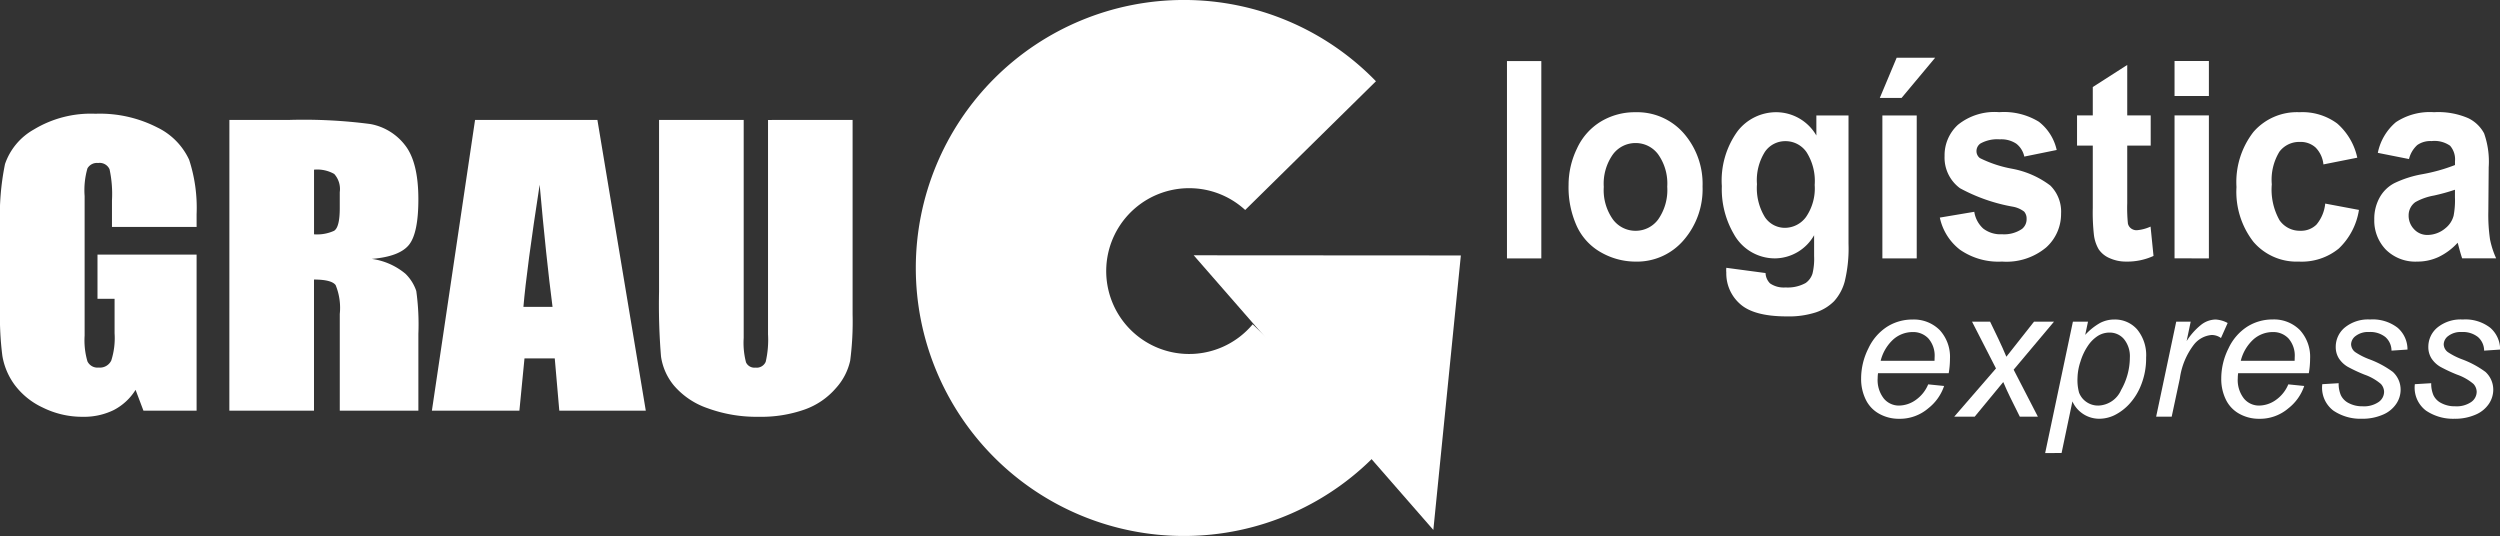 <?xml version="1.0" ?><svg xmlns="http://www.w3.org/2000/svg" width="254" height="54.456" viewBox="0 0 254 54.456"><rect x="0" y="0" width="254" height="54.456" fill="#333333" stroke="none"/><g transform="translate(-171.994 -276)"><g transform="translate(171.994 276)"><g transform="translate(0 11.564)"><path d="M-924.693-803.916h-8.6V-806.6a11.916,11.916,0,0,0-.245-3.175,1.1,1.1,0,0,0-1.164-.639,1.107,1.107,0,0,0-1.083.547,8.011,8.011,0,0,0-.286,2.81v14.178a7.591,7.591,0,0,0,.286,2.618,1.13,1.13,0,0,0,1.144.63,1.278,1.278,0,0,0,1.276-.712,7.483,7.483,0,0,0,.337-2.773v-3.5h-1.736v-4.489h10.069v15.856h-5.4l-.8-2.117a5.71,5.71,0,0,1-2.218,2.053,6.858,6.858,0,0,1-3.158.684,8.992,8.992,0,0,1-4.058-.94A7.51,7.51,0,0,1-943.2-787.9a6.9,6.9,0,0,1-1.227-2.91,31.254,31.254,0,0,1-.245-4.57v-8.777a26.338,26.338,0,0,1,.511-6.149,6.4,6.4,0,0,1,2.931-3.512,11.174,11.174,0,0,1,6.26-1.6,12.774,12.774,0,0,1,6.271,1.387,6.829,6.829,0,0,1,3.248,3.293,15.714,15.714,0,0,1,.756,5.538Z" transform="translate(944.669 815.411)" fill="#fff"/><path d="M-886.221-813.855h6.087a52.051,52.051,0,0,1,8.242.419,5.735,5.735,0,0,1,3.513,2.144q1.358,1.724,1.358,5.5,0,3.448-.96,4.635t-3.778,1.423a6.762,6.762,0,0,1,3.432,1.514,4.408,4.408,0,0,1,1.093,1.742,24.659,24.659,0,0,1,.214,4.37v7.791h-7.986v-9.816a6.119,6.119,0,0,0-.419-2.938q-.419-.565-2.2-.566v13.32h-8.6Zm8.6,5.054v6.569a4.165,4.165,0,0,0,2.032-.356q.582-.356.582-2.308v-1.624a2.289,2.289,0,0,0-.561-1.843A3.492,3.492,0,0,0-877.622-808.8Z" transform="translate(909.527 814.475)" fill="#fff"/><path d="M-817.8-813.855l4.917,29.541h-8.788l-.461-5.31h-3.076l-.517,5.31h-8.89l4.386-29.541Zm-4.558,18.994q-.652-5.019-1.309-12.408-1.314,8.485-1.65,12.408Z" transform="translate(878.496 814.475)" fill="#fff"/><path d="M-757.085-813.855v19.742a30.621,30.621,0,0,1-.245,4.717,6.113,6.113,0,0,1-1.45,2.792,7.49,7.49,0,0,1-3.176,2.171,13.236,13.236,0,0,1-4.647.739,14.45,14.45,0,0,1-5.229-.876,7.834,7.834,0,0,1-3.391-2.281,5.95,5.95,0,0,1-1.327-2.965,64.452,64.452,0,0,1-.2-6.56v-17.48h8.6V-791.7a7.841,7.841,0,0,0,.235,2.473.93.93,0,0,0,.95.538,1,1,0,0,0,1.052-.593,9.907,9.907,0,0,0,.235-2.8v-21.768Z" transform="translate(843.709 814.475)" fill="#fff"/></g><g transform="translate(93.046)"><path d="M-677.094-811.463a8.41,8.41,0,0,1-6.97,3,8.422,8.422,0,0,1-7.895-8.919,8.422,8.422,0,0,1,8.919-7.895,8.388,8.388,0,0,1,5.185,2.2l13.286-13.079a27.141,27.141,0,0,0-19.523-8.258,27.228,27.228,0,0,0-27.228,27.228,27.228,27.228,0,0,0,27.228,27.228,27.155,27.155,0,0,0,20.113-8.876Z" transform="translate(711.32 844.412)" fill="#fff"/><path d="M-640.514-779.363l27.144.017-2.795,27.887Z" transform="translate(668.747 805.3)" fill="#fff"/></g><g transform="translate(189.09 32.462)"><path d="M-463.635-756.411l1.616.163a4.844,4.844,0,0,1-1.6,2.263,4.446,4.446,0,0,1-2.989,1.072,4.071,4.071,0,0,1-1.988-.5,3.263,3.263,0,0,1-1.378-1.44A4.75,4.75,0,0,1-470.45-757a6.8,6.8,0,0,1,.739-3.067,5.236,5.236,0,0,1,1.915-2.208,4.769,4.769,0,0,1,2.544-.722,3.709,3.709,0,0,1,2.788,1.073A4.021,4.021,0,0,1-461.423-759a8.589,8.589,0,0,1-.128,1.454h-7.181a3.856,3.856,0,0,0-.037.509,3.035,3.035,0,0,0,.628,2.068,1.977,1.977,0,0,0,1.539.713,2.989,2.989,0,0,0,1.68-.555A3.623,3.623,0,0,0-463.635-756.411Zm-4.831-2.391h5.473c.006-.169.01-.291.01-.364a2.655,2.655,0,0,0-.625-1.9,2.119,2.119,0,0,0-1.607-.659,2.972,2.972,0,0,0-1.942.727A4.346,4.346,0,0,0-468.466-758.8Z" transform="translate(470.45 763)" fill="#fff"/><path d="M-446.727-752.8l4.243-4.9-2.434-4.753h1.836l.827,1.718q.459.963.826,1.845l2.81-3.563h2.03l-4.1,4.88,2.461,4.771h-1.836l-.974-1.963q-.312-.628-.707-1.554l-2.9,3.517Z" transform="translate(456.186 762.671)" fill="#fff"/><path d="M-423.557-749.431l2.819-13.351h1.534l-.284,1.345a6.1,6.1,0,0,1,1.529-1.222,3.121,3.121,0,0,1,1.428-.341,3,3,0,0,1,2.314,1,4.114,4.114,0,0,1,.918,2.876,7.239,7.239,0,0,1-.5,2.749,6.155,6.155,0,0,1-1.24,1.995,5.213,5.213,0,0,1-1.487,1.108,3.586,3.586,0,0,1-1.543.355,2.985,2.985,0,0,1-2.719-1.763l-1.1,5.244Zm3.287-7.643a4.87,4.87,0,0,0,.156,1.5,2.034,2.034,0,0,0,.753.954,2.072,2.072,0,0,0,1.212.364,2.619,2.619,0,0,0,2.315-1.595,6.663,6.663,0,0,0,.882-3.258,2.761,2.761,0,0,0-.593-1.895,1.889,1.889,0,0,0-1.473-.668,2.213,2.213,0,0,0-1.176.332,3.49,3.49,0,0,0-1.006.991,5.886,5.886,0,0,0-.767,1.613A5.615,5.615,0,0,0-420.27-757.074Z" transform="translate(442.255 763)" fill="#fff"/><path d="M-395.276-753.13l2.039-9.651h1.47l-.413,1.972a6.721,6.721,0,0,1,1.474-1.654,2.446,2.446,0,0,1,1.473-.536,2.914,2.914,0,0,1,1.222.354l-.68,1.527a1.589,1.589,0,0,0-.945-.309,2.571,2.571,0,0,0-1.792.963A7.284,7.284,0,0,0-392.87-757l-.827,3.872Z" transform="translate(425.251 763)" fill="#fff"/><path d="M-371.878-756.411l1.616.163a4.843,4.843,0,0,1-1.6,2.263,4.447,4.447,0,0,1-2.989,1.072,4.068,4.068,0,0,1-1.988-.5,3.263,3.263,0,0,1-1.378-1.44,4.749,4.749,0,0,1-.473-2.154,6.808,6.808,0,0,1,.739-3.067,5.237,5.237,0,0,1,1.915-2.208,4.77,4.77,0,0,1,2.544-.722,3.708,3.708,0,0,1,2.787,1.073A4.019,4.019,0,0,1-369.665-759a8.543,8.543,0,0,1-.129,1.454h-7.181a3.856,3.856,0,0,0-.037.509,3.035,3.035,0,0,0,.628,2.068,1.976,1.976,0,0,0,1.539.713,2.99,2.99,0,0,0,1.681-.555A3.623,3.623,0,0,0-371.878-756.411Zm-4.831-2.391h5.473c.006-.169.01-.291.01-.364a2.655,2.655,0,0,0-.625-1.9,2.119,2.119,0,0,0-1.607-.659,2.972,2.972,0,0,0-1.942.727A4.346,4.346,0,0,0-376.708-758.8Z" transform="translate(415.28 763)" fill="#fff"/><path d="M-352.949-756.429l1.662-.1a3,3,0,0,0,.22,1.209,1.742,1.742,0,0,0,.813.818,2.876,2.876,0,0,0,1.382.318,2.631,2.631,0,0,0,1.652-.437,1.282,1.282,0,0,0,.551-1.027,1.219,1.219,0,0,0-.331-.809,5.246,5.246,0,0,0-1.657-.941,15.818,15.818,0,0,1-1.686-.786,2.7,2.7,0,0,1-.927-.877,2.155,2.155,0,0,1-.312-1.159,2.541,2.541,0,0,1,.918-1.963,3.737,3.737,0,0,1,2.572-.818,4.124,4.124,0,0,1,2.8.841,2.909,2.909,0,0,1,1,2.213l-1.625.109a1.843,1.843,0,0,0-.624-1.382,2.461,2.461,0,0,0-1.662-.509,2.062,2.062,0,0,0-1.341.391,1.1,1.1,0,0,0-.478.845,1.021,1.021,0,0,0,.413.8,6.906,6.906,0,0,0,1.423.727,9.657,9.657,0,0,1,2.406,1.291,2.443,2.443,0,0,1,.79,1.836,2.573,2.573,0,0,1-.445,1.408,3.056,3.056,0,0,1-1.359,1.1,5.187,5.187,0,0,1-2.153.414,4.892,4.892,0,0,1-2.875-.827A2.915,2.915,0,0,1-352.949-756.429Z" transform="translate(399.803 763)" fill="#fff"/><path d="M-329.363-756.429l1.662-.1a2.981,2.981,0,0,0,.221,1.209,1.741,1.741,0,0,0,.813.818,2.873,2.873,0,0,0,1.382.318,2.633,2.633,0,0,0,1.653-.437,1.281,1.281,0,0,0,.551-1.027,1.218,1.218,0,0,0-.33-.809,5.254,5.254,0,0,0-1.658-.941,15.774,15.774,0,0,1-1.685-.786,2.7,2.7,0,0,1-.928-.877,2.148,2.148,0,0,1-.312-1.159,2.541,2.541,0,0,1,.918-1.963A3.736,3.736,0,0,1-324.5-763a4.12,4.12,0,0,1,2.8.841,2.909,2.909,0,0,1,1,2.213l-1.625.109a1.845,1.845,0,0,0-.624-1.382,2.463,2.463,0,0,0-1.663-.509,2.06,2.06,0,0,0-1.341.391,1.1,1.1,0,0,0-.478.845,1.021,1.021,0,0,0,.414.8,6.92,6.92,0,0,0,1.424.727,9.629,9.629,0,0,1,2.406,1.291,2.444,2.444,0,0,1,.79,1.836,2.573,2.573,0,0,1-.445,1.408,3.058,3.058,0,0,1-1.36,1.1,5.186,5.186,0,0,1-2.153.414,4.894,4.894,0,0,1-2.875-.827A2.913,2.913,0,0,1-329.363-756.429Z" transform="translate(385.622 763)" fill="#fff"/></g><g transform="translate(153.108 5.863)"><path d="M-560.69-808.8V-828.85h3.49V-808.8Z" transform="translate(560.69 829.192)" fill="#fff"/><path d="M-544.993-808.436a8.484,8.484,0,0,1,.858-3.705,6.227,6.227,0,0,1,2.428-2.735,6.682,6.682,0,0,1,3.508-.943,6.282,6.282,0,0,1,4.906,2.14,7.813,7.813,0,0,1,1.913,5.408,7.9,7.9,0,0,1-1.931,5.462,6.234,6.234,0,0,1-4.862,2.167,7.093,7.093,0,0,1-3.459-.9,5.9,5.9,0,0,1-2.5-2.646A9.549,9.549,0,0,1-544.993-808.436Zm3.577.205a5.14,5.14,0,0,0,.932,3.309,2.852,2.852,0,0,0,2.3,1.149,2.834,2.834,0,0,0,2.291-1.149,5.216,5.216,0,0,0,.925-3.336,5.119,5.119,0,0,0-.925-3.282,2.835,2.835,0,0,0-2.291-1.148,2.852,2.852,0,0,0-2.3,1.148A5.142,5.142,0,0,0-541.416-808.231Z" transform="translate(551.252 821.358)" fill="#fff"/><path d="M-505.5-800.013l3.987.533a1.559,1.559,0,0,0,.459,1.053,2.439,2.439,0,0,0,1.565.41,3.761,3.761,0,0,0,2.049-.451,1.842,1.842,0,0,0,.7-.971,6.42,6.42,0,0,0,.161-1.764v-2.119a4.623,4.623,0,0,1-3.949,2.352,4.76,4.76,0,0,1-4.21-2.475,9.051,9.051,0,0,1-1.217-4.868,8.547,8.547,0,0,1,1.6-5.579,4.953,4.953,0,0,1,3.968-1.928,4.724,4.724,0,0,1,4.036,2.366v-2.038h3.267v13.031a14.2,14.2,0,0,1-.386,3.842,4.861,4.861,0,0,1-1.08,2,4.678,4.678,0,0,1-1.857,1.136,8.943,8.943,0,0,1-2.937.409q-3.354,0-4.757-1.264a4.128,4.128,0,0,1-1.4-3.206C-505.517-799.676-505.513-799.831-505.5-800.013Zm3.117-8.519a5.634,5.634,0,0,0,.813,3.385,2.439,2.439,0,0,0,2.006,1.073,2.674,2.674,0,0,0,2.161-1.1,5.132,5.132,0,0,0,.882-3.261,5.458,5.458,0,0,0-.844-3.35,2.592,2.592,0,0,0-2.136-1.094,2.493,2.493,0,0,0-2.069,1.073A5.408,5.408,0,0,0-502.387-808.532Z" transform="translate(527.785 821.358)" fill="#fff"/><path d="M-465.69-825.62l1.714-4.088h3.912l-3.415,4.088Zm.261,16.3v-14.521h3.49v14.521Z" transform="translate(503.57 829.708)" fill="#fff"/><path d="M-450.395-805.114l3.5-.588a2.889,2.889,0,0,0,.906,1.7,2.865,2.865,0,0,0,1.913.581,3.215,3.215,0,0,0,2.038-.547,1.268,1.268,0,0,0,.459-1.026,1.071,1.071,0,0,0-.248-.725,2.654,2.654,0,0,0-1.168-.506,17.667,17.667,0,0,1-5.353-1.873,3.857,3.857,0,0,1-1.565-3.268,4.2,4.2,0,0,1,1.353-3.172,5.92,5.92,0,0,1,4.2-1.286,6.785,6.785,0,0,1,4.024.971,4.987,4.987,0,0,1,1.814,2.871l-3.291.67a2.259,2.259,0,0,0-.8-1.3,2.726,2.726,0,0,0-1.683-.451,3.506,3.506,0,0,0-1.975.424.935.935,0,0,0-.4.78.875.875,0,0,0,.348.7,12.248,12.248,0,0,0,3.26,1.08,9.231,9.231,0,0,1,3.893,1.709,3.727,3.727,0,0,1,1.093,2.858,4.565,4.565,0,0,1-1.515,3.432,6.292,6.292,0,0,1-4.484,1.435,6.851,6.851,0,0,1-4.266-1.2A5.57,5.57,0,0,1-450.395-805.114Z" transform="translate(494.374 821.358)" fill="#fff"/><path d="M-407.959-822.729v3.063h-2.384v5.852a15.928,15.928,0,0,0,.069,2.071.844.844,0,0,0,.311.486.92.92,0,0,0,.59.191,4.172,4.172,0,0,0,1.4-.369l.3,2.981a6.386,6.386,0,0,1-2.757.574,4.019,4.019,0,0,1-1.7-.348,2.521,2.521,0,0,1-1.112-.9,3.8,3.8,0,0,1-.49-1.5,20.571,20.571,0,0,1-.111-2.708v-6.331h-1.6v-3.063h1.6v-2.885l3.5-2.243v5.127Z" transform="translate(473.362 828.594)" fill="#fff"/><path d="M-390.592-825.3v-3.555h3.49v3.555Zm0,16.49v-14.521h3.49V-808.8Z" transform="translate(458.417 829.192)" fill="#fff"/><path d="M-362.529-811.2l-3.44.683a2.852,2.852,0,0,0-.789-1.709,2.244,2.244,0,0,0-1.6-.574,2.508,2.508,0,0,0-2.081.991,5.466,5.466,0,0,0-.776,3.316,6.34,6.34,0,0,0,.788,3.651,2.5,2.5,0,0,0,2.118,1.067,2.227,2.227,0,0,0,1.628-.622,3.911,3.911,0,0,0,.894-2.14l3.428.643a6.864,6.864,0,0,1-2.049,3.924,5.946,5.946,0,0,1-4.062,1.326,5.763,5.763,0,0,1-4.613-2.01,8.288,8.288,0,0,1-1.72-5.565,8.308,8.308,0,0,1,1.727-5.6,5.846,5.846,0,0,1,4.67-2,5.948,5.948,0,0,1,3.832,1.142A6.407,6.407,0,0,1-362.529-811.2Z" transform="translate(448.921 821.358)" fill="#fff"/><path d="M-336.169-811.062l-3.168-.629a5.5,5.5,0,0,1,1.839-3.118,6.25,6.25,0,0,1,3.875-1.012,7.674,7.674,0,0,1,3.478.608,3.6,3.6,0,0,1,1.608,1.545,8.635,8.635,0,0,1,.466,3.439l-.037,4.485a17.132,17.132,0,0,0,.167,2.823,8.791,8.791,0,0,0,.628,1.949h-3.453q-.137-.383-.335-1.135c-.059-.228-.1-.378-.125-.451a6.29,6.29,0,0,1-1.913,1.435,5.047,5.047,0,0,1-2.174.479,4.251,4.251,0,0,1-3.21-1.217,4.253,4.253,0,0,1-1.173-3.077,4.445,4.445,0,0,1,.534-2.195,3.627,3.627,0,0,1,1.5-1.477,10.9,10.9,0,0,1,2.776-.9,17.613,17.613,0,0,0,3.39-.944v-.383a2.11,2.11,0,0,0-.5-1.579,2.771,2.771,0,0,0-1.876-.472,2.323,2.323,0,0,0-1.452.4A2.828,2.828,0,0,0-336.169-811.062Zm4.67,3.118a20.225,20.225,0,0,1-2.124.588,6,6,0,0,0-1.9.67,1.648,1.648,0,0,0-.683,1.354,1.977,1.977,0,0,0,.547,1.394,1.814,1.814,0,0,0,1.391.588,2.848,2.848,0,0,0,1.8-.684,2.409,2.409,0,0,0,.832-1.271,8.345,8.345,0,0,0,.136-1.873Z" transform="translate(427.815 821.358)" fill="#fff"/></g></g></g></svg>